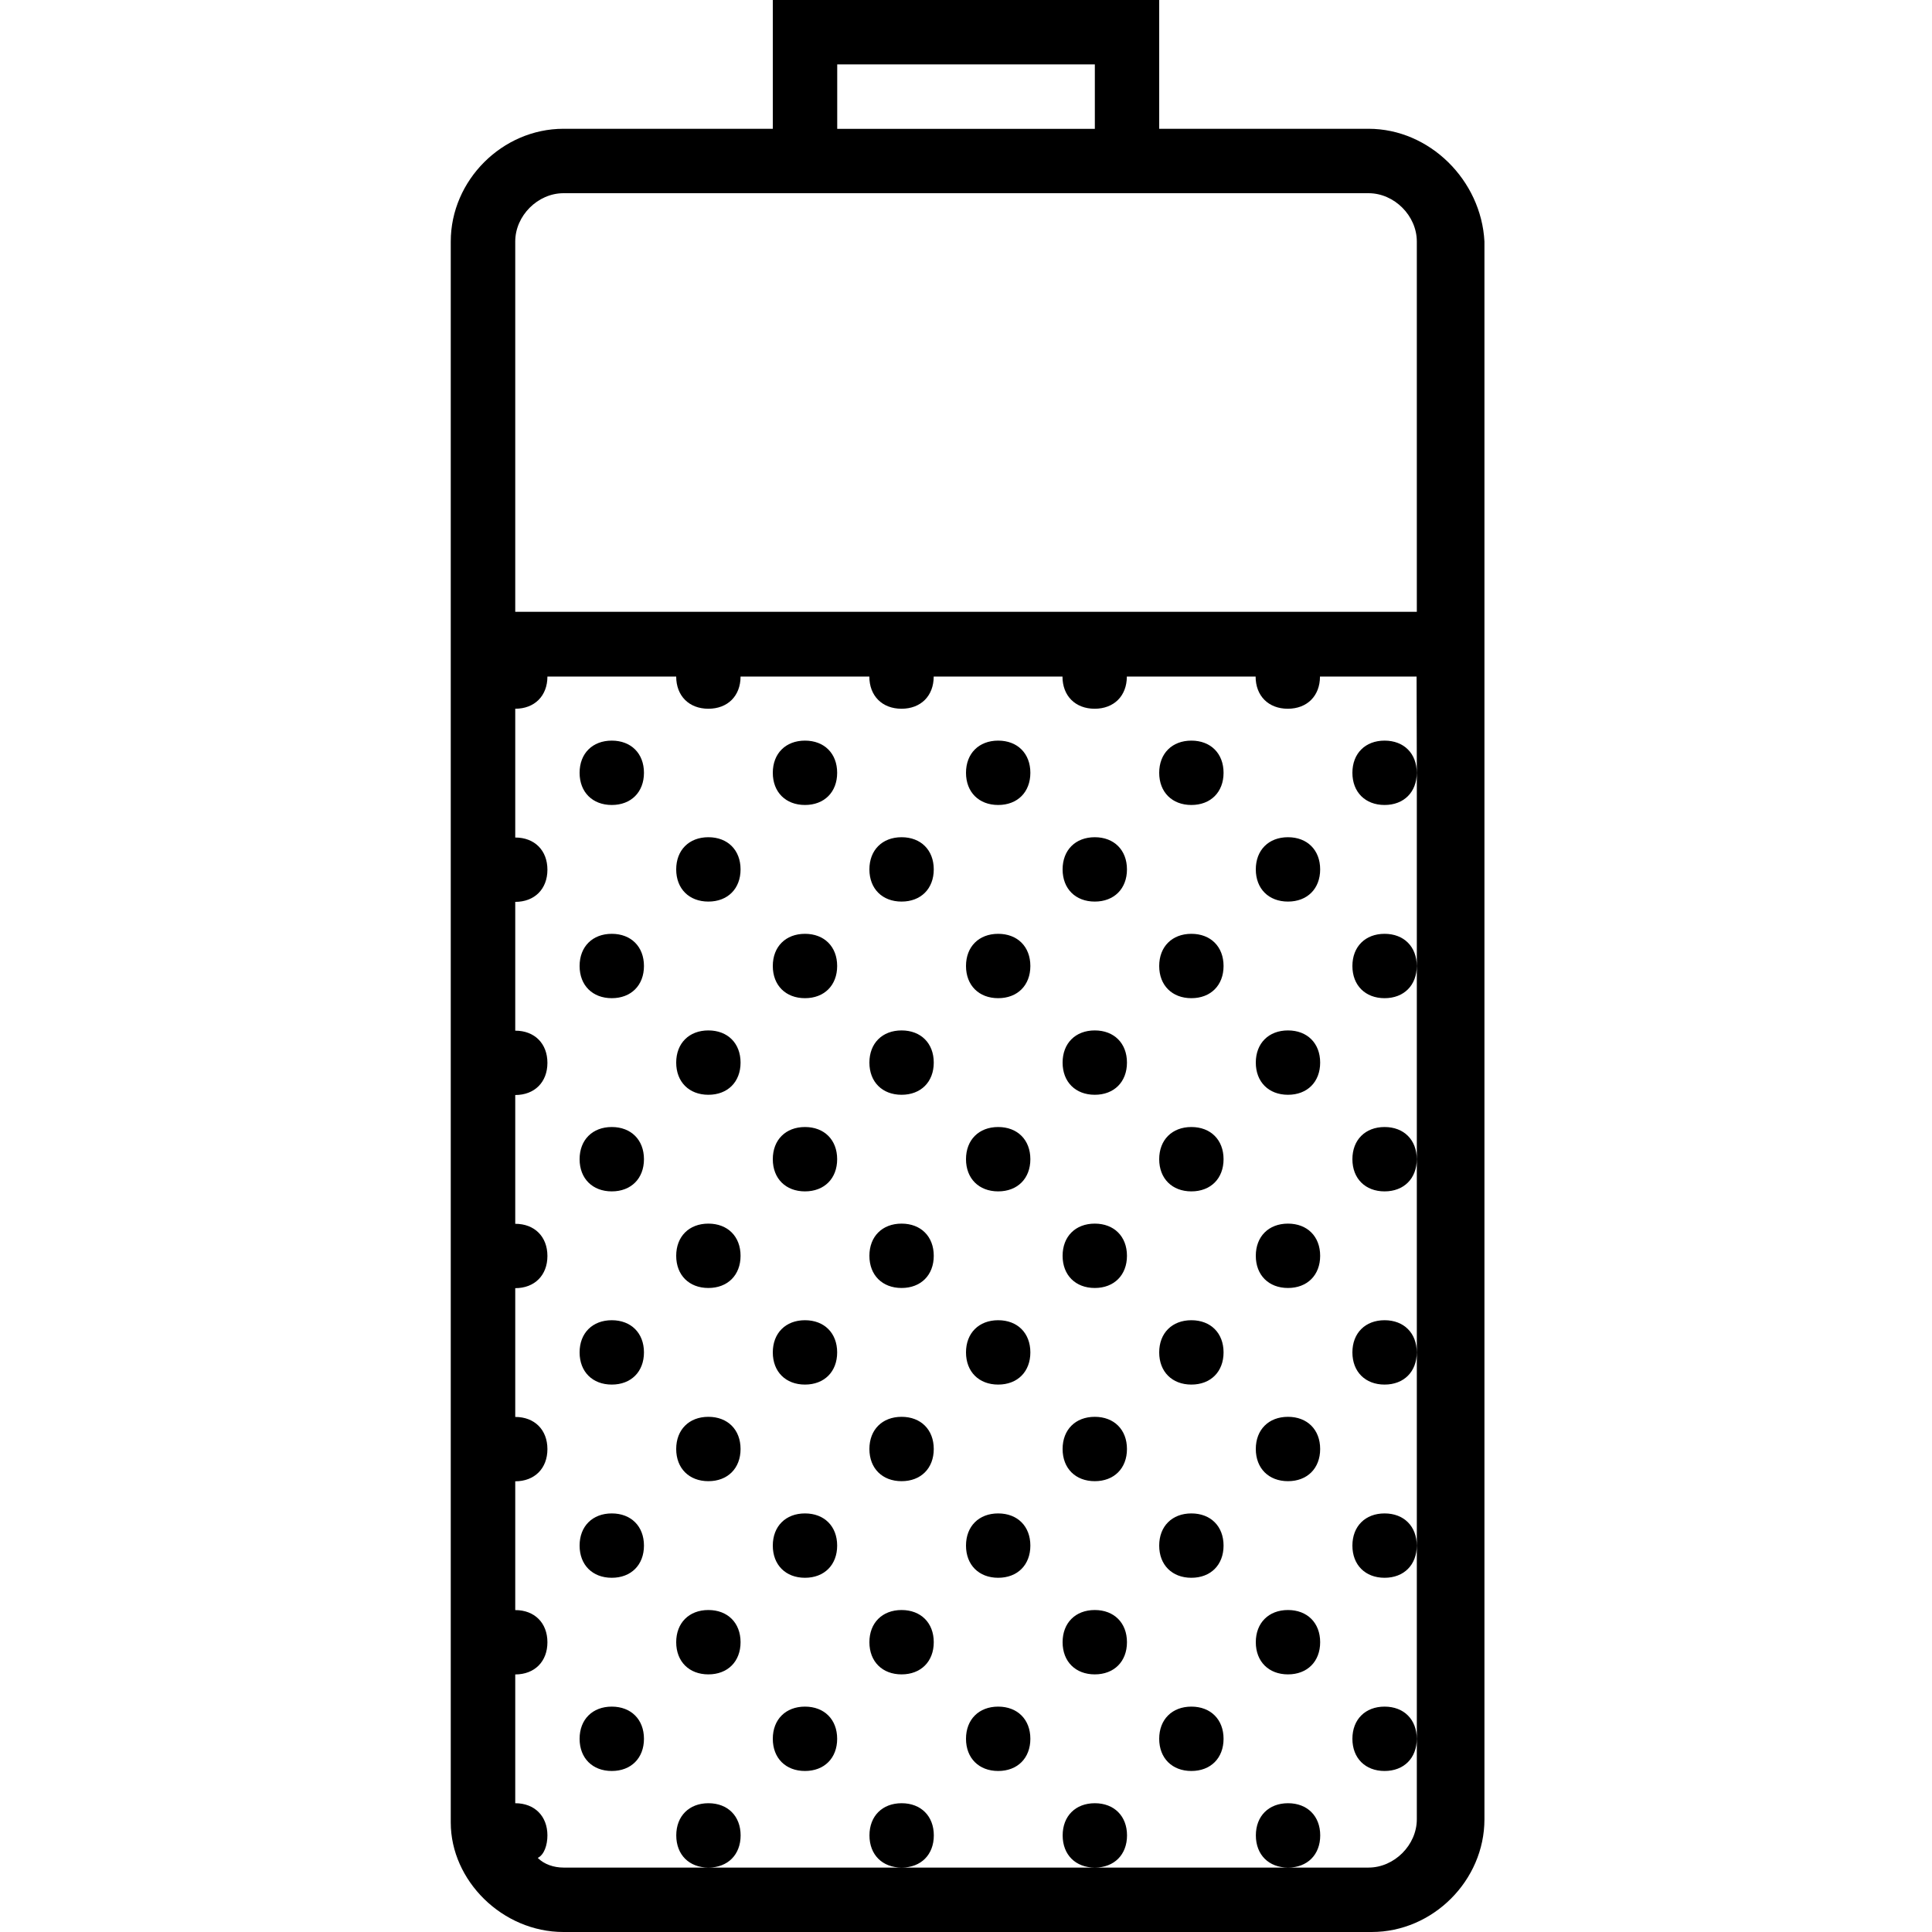 <!-- Generated by IcoMoon.io -->
<svg version="1.1" xmlns="http://www.w3.org/2000/svg" width="32" height="32" viewBox="0 0 32 32">
<title>recharge</title>
<path d="M22.667 2.133h-3.467v-2.133h-6.4v2.133h-3.467c-1.013 0-1.867 0.853-1.867 1.867v26.187c0 0.96 0.853 1.813 1.867 1.813h13.387c1.013 0 1.867-0.853 1.867-1.867v-26.133c-0.053-1.013-0.907-1.867-1.92-1.867zM13.867 1.067h4.267v1.067h-4.267zM23.467 12.8v17.333c0 0.427-0.373 0.8-0.8 0.8h-13.333c-0.16 0-0.32-0.053-0.427-0.16 0.107-0.053 0.16-0.213 0.16-0.373 0-0.32-0.213-0.533-0.533-0.533v-2.133c0.32 0 0.533-0.213 0.533-0.533s-0.213-0.533-0.533-0.533v-2.133c0.32 0 0.533-0.213 0.533-0.533s-0.213-0.533-0.533-0.533v-2.133c0.32 0 0.533-0.213 0.533-0.533s-0.213-0.533-0.533-0.533v-2.133c0.32 0 0.533-0.213 0.533-0.533s-0.213-0.533-0.533-0.533v-2.133c0.32 0 0.533-0.213 0.533-0.533s-0.213-0.533-0.533-0.533v-2.133c0.32 0 0.533-0.213 0.533-0.533h2.133c0 0.32 0.213 0.533 0.533 0.533s0.533-0.213 0.533-0.533h2.133c0 0.32 0.213 0.533 0.533 0.533s0.533-0.213 0.533-0.533h2.133c0 0.32 0.213 0.533 0.533 0.533s0.533-0.213 0.533-0.533h2.133c0 0.32 0.213 0.533 0.533 0.533s0.533-0.213 0.533-0.533h1.6zM23.467 10.133h-14.933v-6.133c0-0.427 0.373-0.8 0.8-0.8h13.333c0.427 0 0.8 0.373 0.8 0.8zM10.133 12.267c-0.32 0-0.533 0.213-0.533 0.533s0.213 0.533 0.533 0.533 0.533-0.213 0.533-0.533-0.213-0.533-0.533-0.533zM11.733 13.867c-0.32 0-0.533 0.213-0.533 0.533s0.213 0.533 0.533 0.533 0.533-0.213 0.533-0.533-0.213-0.533-0.533-0.533zM13.333 12.267c-0.32 0-0.533 0.213-0.533 0.533s0.213 0.533 0.533 0.533 0.533-0.213 0.533-0.533-0.213-0.533-0.533-0.533zM16.533 12.267c-0.32 0-0.533 0.213-0.533 0.533s0.213 0.533 0.533 0.533 0.533-0.213 0.533-0.533-0.213-0.533-0.533-0.533zM14.933 13.867c-0.32 0-0.533 0.213-0.533 0.533s0.213 0.533 0.533 0.533 0.533-0.213 0.533-0.533-0.213-0.533-0.533-0.533zM18.133 13.867c-0.32 0-0.533 0.213-0.533 0.533s0.213 0.533 0.533 0.533 0.533-0.213 0.533-0.533-0.213-0.533-0.533-0.533zM19.733 12.267c-0.32 0-0.533 0.213-0.533 0.533s0.213 0.533 0.533 0.533 0.533-0.213 0.533-0.533-0.213-0.533-0.533-0.533zM22.933 12.267c-0.32 0-0.533 0.213-0.533 0.533s0.213 0.533 0.533 0.533 0.533-0.213 0.533-0.533-0.213-0.533-0.533-0.533zM21.333 13.867c-0.32 0-0.533 0.213-0.533 0.533s0.213 0.533 0.533 0.533 0.533-0.213 0.533-0.533-0.213-0.533-0.533-0.533zM10.133 15.467c-0.32 0-0.533 0.213-0.533 0.533s0.213 0.533 0.533 0.533 0.533-0.213 0.533-0.533-0.213-0.533-0.533-0.533zM10.133 18.667c-0.32 0-0.533 0.213-0.533 0.533s0.213 0.533 0.533 0.533 0.533-0.213 0.533-0.533-0.213-0.533-0.533-0.533zM11.733 17.067c-0.32 0-0.533 0.213-0.533 0.533s0.213 0.533 0.533 0.533 0.533-0.213 0.533-0.533-0.213-0.533-0.533-0.533zM11.733 20.267c-0.32 0-0.533 0.213-0.533 0.533s0.213 0.533 0.533 0.533 0.533-0.213 0.533-0.533-0.213-0.533-0.533-0.533zM13.333 15.467c-0.32 0-0.533 0.213-0.533 0.533s0.213 0.533 0.533 0.533 0.533-0.213 0.533-0.533-0.213-0.533-0.533-0.533zM16.533 15.467c-0.32 0-0.533 0.213-0.533 0.533s0.213 0.533 0.533 0.533 0.533-0.213 0.533-0.533-0.213-0.533-0.533-0.533zM13.333 18.667c-0.32 0-0.533 0.213-0.533 0.533s0.213 0.533 0.533 0.533 0.533-0.213 0.533-0.533-0.213-0.533-0.533-0.533zM16.533 18.667c-0.32 0-0.533 0.213-0.533 0.533s0.213 0.533 0.533 0.533 0.533-0.213 0.533-0.533-0.213-0.533-0.533-0.533zM14.933 17.067c-0.32 0-0.533 0.213-0.533 0.533s0.213 0.533 0.533 0.533 0.533-0.213 0.533-0.533-0.213-0.533-0.533-0.533zM18.133 17.067c-0.32 0-0.533 0.213-0.533 0.533s0.213 0.533 0.533 0.533 0.533-0.213 0.533-0.533-0.213-0.533-0.533-0.533zM14.933 20.267c-0.32 0-0.533 0.213-0.533 0.533s0.213 0.533 0.533 0.533 0.533-0.213 0.533-0.533-0.213-0.533-0.533-0.533zM18.133 20.267c-0.32 0-0.533 0.213-0.533 0.533s0.213 0.533 0.533 0.533 0.533-0.213 0.533-0.533-0.213-0.533-0.533-0.533zM19.733 15.467c-0.32 0-0.533 0.213-0.533 0.533s0.213 0.533 0.533 0.533 0.533-0.213 0.533-0.533-0.213-0.533-0.533-0.533zM22.933 15.467c-0.32 0-0.533 0.213-0.533 0.533s0.213 0.533 0.533 0.533 0.533-0.213 0.533-0.533-0.213-0.533-0.533-0.533zM19.733 18.667c-0.32 0-0.533 0.213-0.533 0.533s0.213 0.533 0.533 0.533 0.533-0.213 0.533-0.533-0.213-0.533-0.533-0.533zM22.933 18.667c-0.32 0-0.533 0.213-0.533 0.533s0.213 0.533 0.533 0.533 0.533-0.213 0.533-0.533-0.213-0.533-0.533-0.533zM21.333 17.067c-0.32 0-0.533 0.213-0.533 0.533s0.213 0.533 0.533 0.533 0.533-0.213 0.533-0.533-0.213-0.533-0.533-0.533zM21.333 20.267c-0.32 0-0.533 0.213-0.533 0.533s0.213 0.533 0.533 0.533 0.533-0.213 0.533-0.533-0.213-0.533-0.533-0.533zM10.133 21.867c-0.32 0-0.533 0.213-0.533 0.533s0.213 0.533 0.533 0.533 0.533-0.213 0.533-0.533-0.213-0.533-0.533-0.533zM10.133 25.067c-0.32 0-0.533 0.213-0.533 0.533s0.213 0.533 0.533 0.533 0.533-0.213 0.533-0.533-0.213-0.533-0.533-0.533zM11.733 23.467c-0.32 0-0.533 0.213-0.533 0.533s0.213 0.533 0.533 0.533 0.533-0.213 0.533-0.533-0.213-0.533-0.533-0.533zM11.733 26.667c-0.32 0-0.533 0.213-0.533 0.533s0.213 0.533 0.533 0.533 0.533-0.213 0.533-0.533-0.213-0.533-0.533-0.533zM13.333 21.867c-0.32 0-0.533 0.213-0.533 0.533s0.213 0.533 0.533 0.533 0.533-0.213 0.533-0.533-0.213-0.533-0.533-0.533zM16.533 21.867c-0.32 0-0.533 0.213-0.533 0.533s0.213 0.533 0.533 0.533 0.533-0.213 0.533-0.533-0.213-0.533-0.533-0.533zM13.333 25.067c-0.32 0-0.533 0.213-0.533 0.533s0.213 0.533 0.533 0.533 0.533-0.213 0.533-0.533-0.213-0.533-0.533-0.533zM16.533 25.067c-0.32 0-0.533 0.213-0.533 0.533s0.213 0.533 0.533 0.533 0.533-0.213 0.533-0.533-0.213-0.533-0.533-0.533zM14.933 23.467c-0.32 0-0.533 0.213-0.533 0.533s0.213 0.533 0.533 0.533 0.533-0.213 0.533-0.533-0.213-0.533-0.533-0.533zM18.133 23.467c-0.32 0-0.533 0.213-0.533 0.533s0.213 0.533 0.533 0.533 0.533-0.213 0.533-0.533-0.213-0.533-0.533-0.533zM14.933 26.667c-0.32 0-0.533 0.213-0.533 0.533s0.213 0.533 0.533 0.533 0.533-0.213 0.533-0.533-0.213-0.533-0.533-0.533zM18.133 26.667c-0.32 0-0.533 0.213-0.533 0.533s0.213 0.533 0.533 0.533 0.533-0.213 0.533-0.533-0.213-0.533-0.533-0.533zM19.733 21.867c-0.32 0-0.533 0.213-0.533 0.533s0.213 0.533 0.533 0.533 0.533-0.213 0.533-0.533-0.213-0.533-0.533-0.533zM22.933 21.867c-0.32 0-0.533 0.213-0.533 0.533s0.213 0.533 0.533 0.533 0.533-0.213 0.533-0.533-0.213-0.533-0.533-0.533zM19.733 25.067c-0.32 0-0.533 0.213-0.533 0.533s0.213 0.533 0.533 0.533 0.533-0.213 0.533-0.533-0.213-0.533-0.533-0.533zM22.933 25.067c-0.32 0-0.533 0.213-0.533 0.533s0.213 0.533 0.533 0.533 0.533-0.213 0.533-0.533-0.213-0.533-0.533-0.533zM21.333 23.467c-0.32 0-0.533 0.213-0.533 0.533s0.213 0.533 0.533 0.533 0.533-0.213 0.533-0.533-0.213-0.533-0.533-0.533zM21.333 26.667c-0.32 0-0.533 0.213-0.533 0.533s0.213 0.533 0.533 0.533 0.533-0.213 0.533-0.533-0.213-0.533-0.533-0.533zM10.133 28.267c-0.32 0-0.533 0.213-0.533 0.533s0.213 0.533 0.533 0.533 0.533-0.213 0.533-0.533-0.213-0.533-0.533-0.533zM12.267 30.4c0-0.32-0.213-0.533-0.533-0.533s-0.533 0.213-0.533 0.533 0.213 0.533 0.533 0.533 0.533-0.213 0.533-0.533zM13.333 28.267c-0.32 0-0.533 0.213-0.533 0.533s0.213 0.533 0.533 0.533 0.533-0.213 0.533-0.533-0.213-0.533-0.533-0.533zM16.533 28.267c-0.32 0-0.533 0.213-0.533 0.533s0.213 0.533 0.533 0.533 0.533-0.213 0.533-0.533-0.213-0.533-0.533-0.533zM15.467 30.4c0-0.32-0.213-0.533-0.533-0.533s-0.533 0.213-0.533 0.533 0.213 0.533 0.533 0.533 0.533-0.213 0.533-0.533zM18.667 30.4c0-0.32-0.213-0.533-0.533-0.533s-0.533 0.213-0.533 0.533 0.213 0.533 0.533 0.533 0.533-0.213 0.533-0.533zM19.733 28.267c-0.32 0-0.533 0.213-0.533 0.533s0.213 0.533 0.533 0.533 0.533-0.213 0.533-0.533-0.213-0.533-0.533-0.533zM22.933 28.267c-0.32 0-0.533 0.213-0.533 0.533s0.213 0.533 0.533 0.533 0.533-0.213 0.533-0.533-0.213-0.533-0.533-0.533zM21.867 30.4c0-0.32-0.213-0.533-0.533-0.533s-0.533 0.213-0.533 0.533 0.213 0.533 0.533 0.533 0.533-0.213 0.533-0.533z"></path>
</svg>
